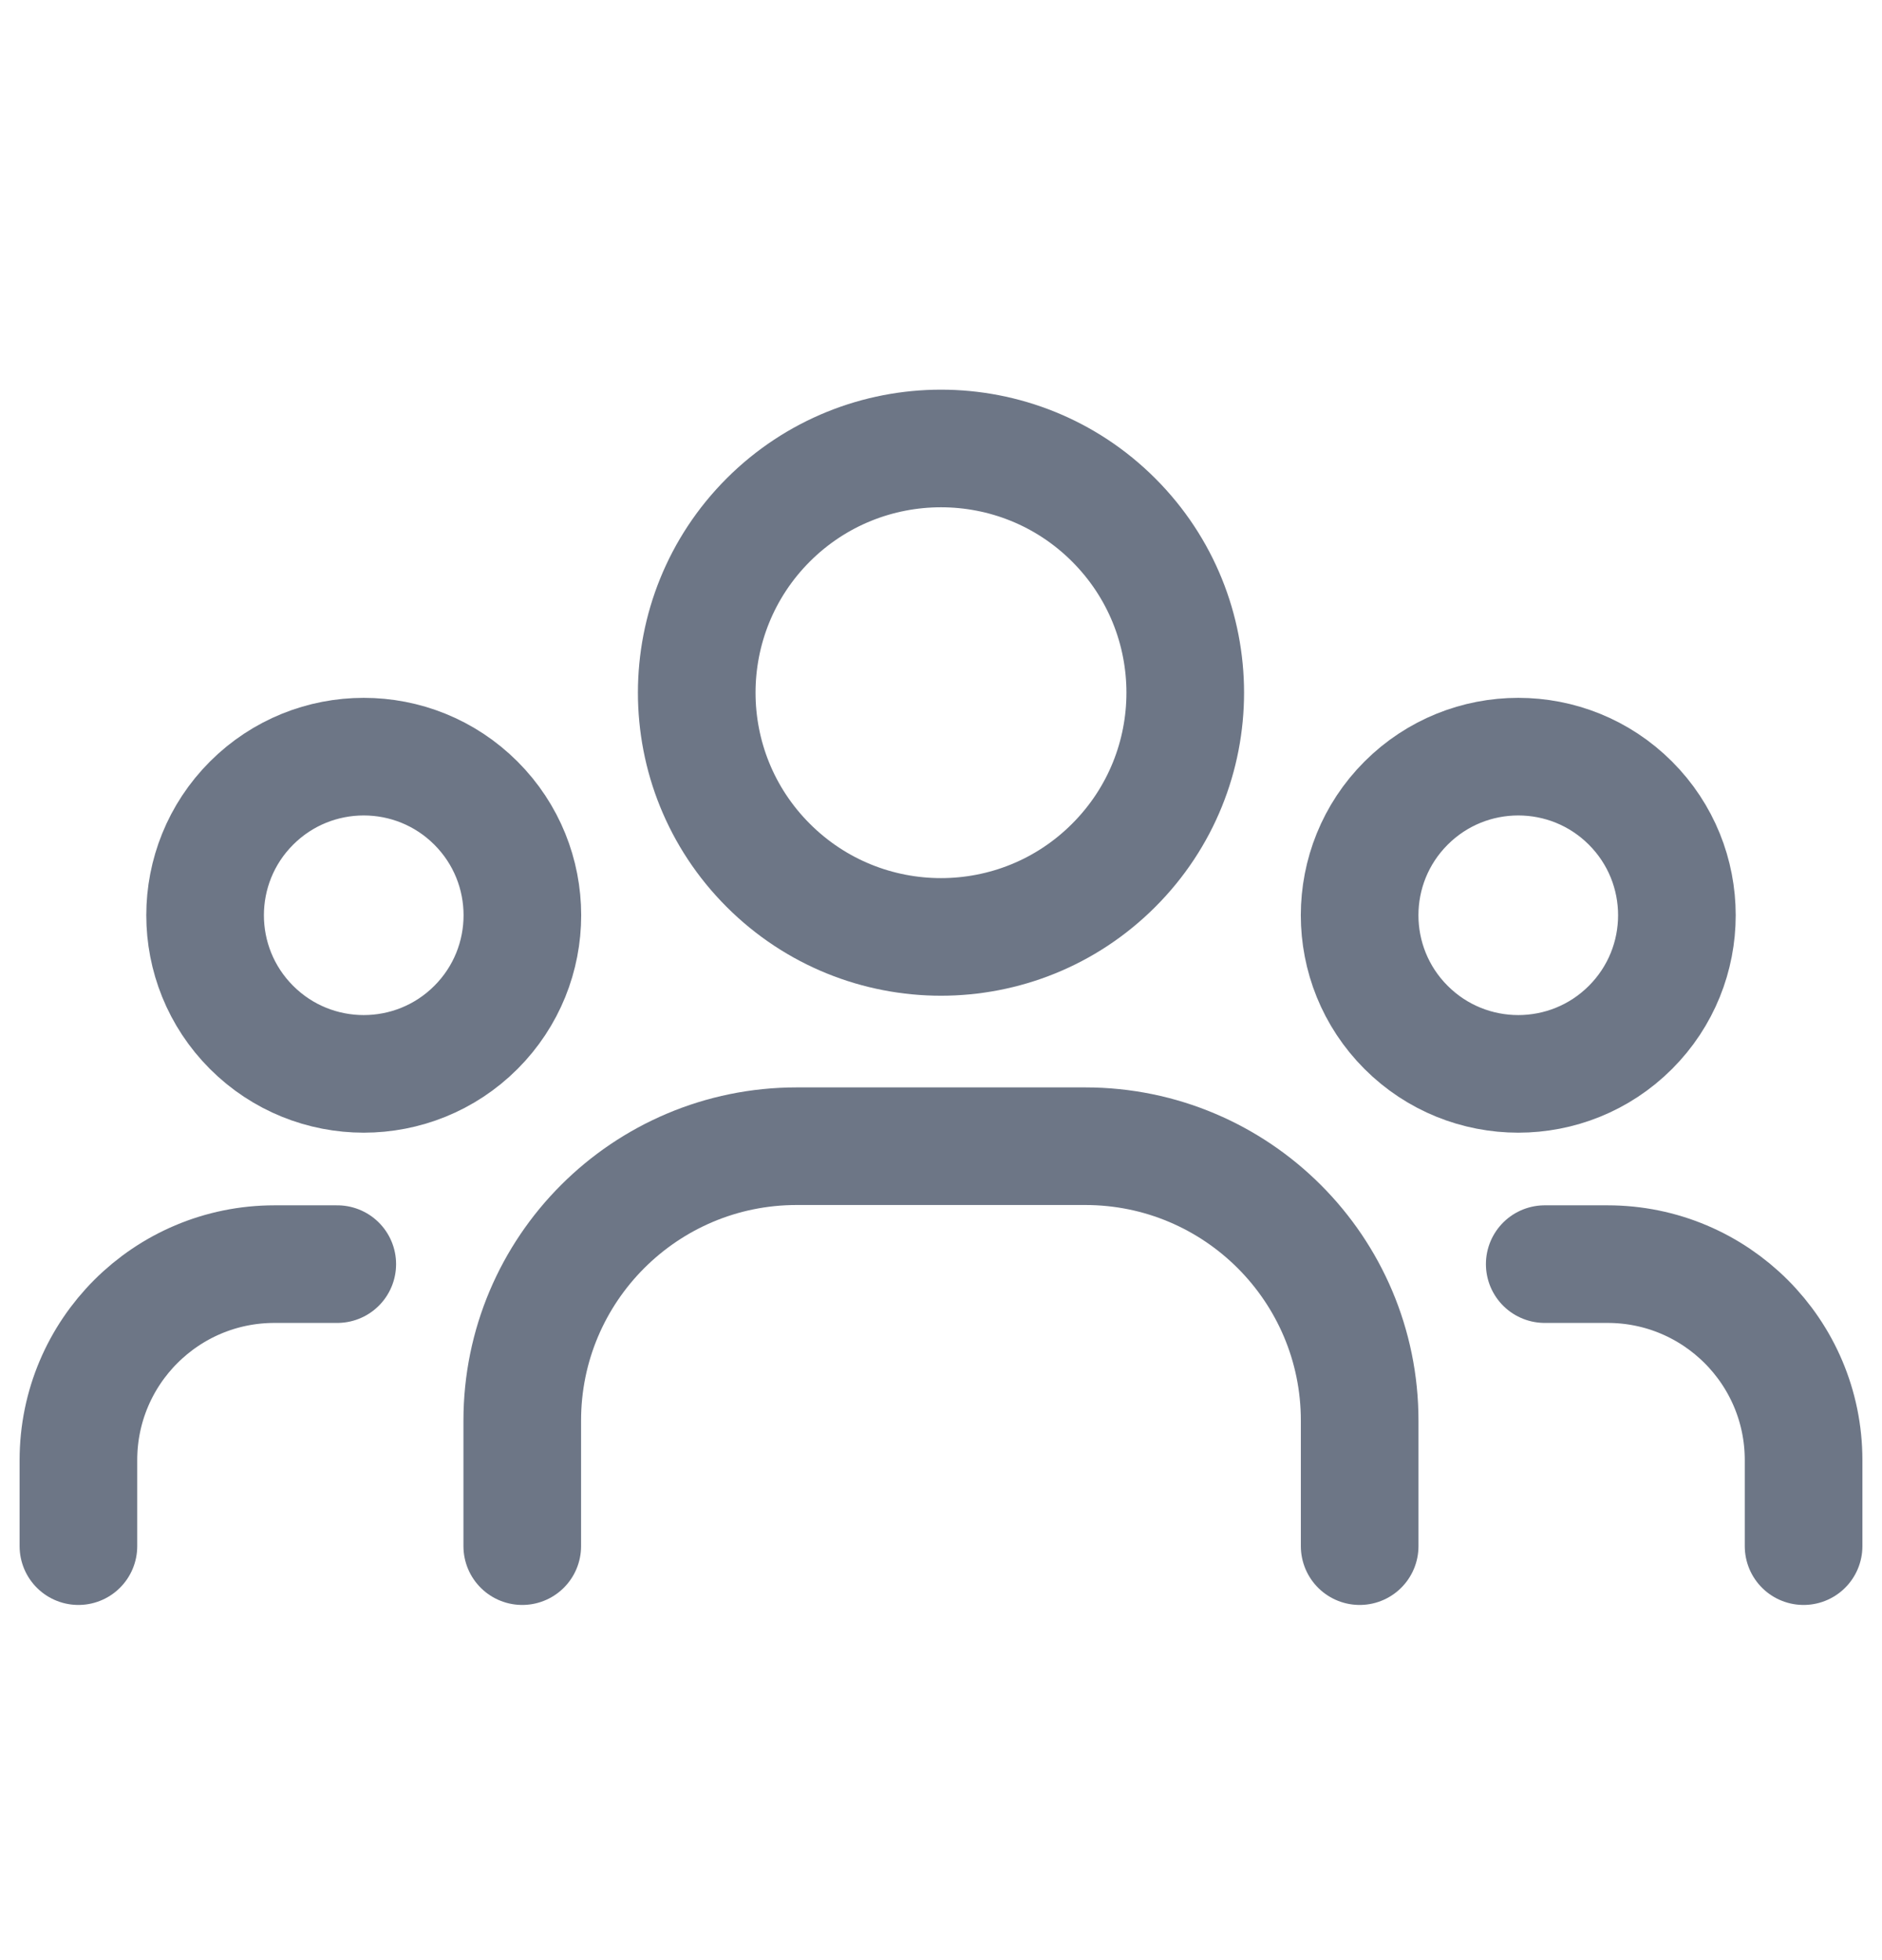 <svg width="24" height="25" viewBox="0 0 24 25" fill="none" xmlns="http://www.w3.org/2000/svg">
<path d="M20.792 10.243C21.582 11.033 21.582 12.314 20.792 13.104C20.002 13.894 18.721 13.894 17.931 13.104C17.141 12.314 17.141 11.033 17.931 10.243C18.721 9.453 20.002 9.453 20.792 10.243" stroke="#6D7686" stroke-width="1.5" stroke-linecap="round" stroke-linejoin="round"/>
<path d="M14.202 6.632C15.419 7.849 15.419 9.821 14.202 11.037C12.986 12.254 11.014 12.254 9.797 11.037C8.581 9.821 8.581 7.849 9.797 6.632C11.014 5.416 12.986 5.416 14.202 6.632" stroke="#6D7686" stroke-width="1.5" stroke-linecap="round" stroke-linejoin="round"/>
<path d="M6.069 10.243C6.859 11.033 6.859 12.314 6.069 13.104C5.279 13.894 3.998 13.894 3.208 13.104C2.418 12.314 2.418 11.033 3.208 10.243C3.998 9.453 5.279 9.453 6.069 10.243" stroke="#6D7686" stroke-width="1.5" stroke-linecap="round" stroke-linejoin="round"/>
<path d="M23 19.72V18.623C23 17.242 21.881 16.123 20.5 16.123H19.699" stroke="#6D7686" stroke-width="1.5" stroke-linecap="round" stroke-linejoin="round"/>
<path d="M1 19.72V18.623C1 17.242 2.119 16.123 3.5 16.123H4.301" stroke="#6D7686" stroke-width="1.5" stroke-linecap="round" stroke-linejoin="round"/>
<path d="M17.339 19.72V18.119C17.339 16.186 15.772 14.619 13.839 14.619H10.16C8.227 14.619 6.66 16.186 6.66 18.119V19.72" stroke="#6D7686" stroke-width="1.5" stroke-linecap="round" stroke-linejoin="round"/>
</svg>
